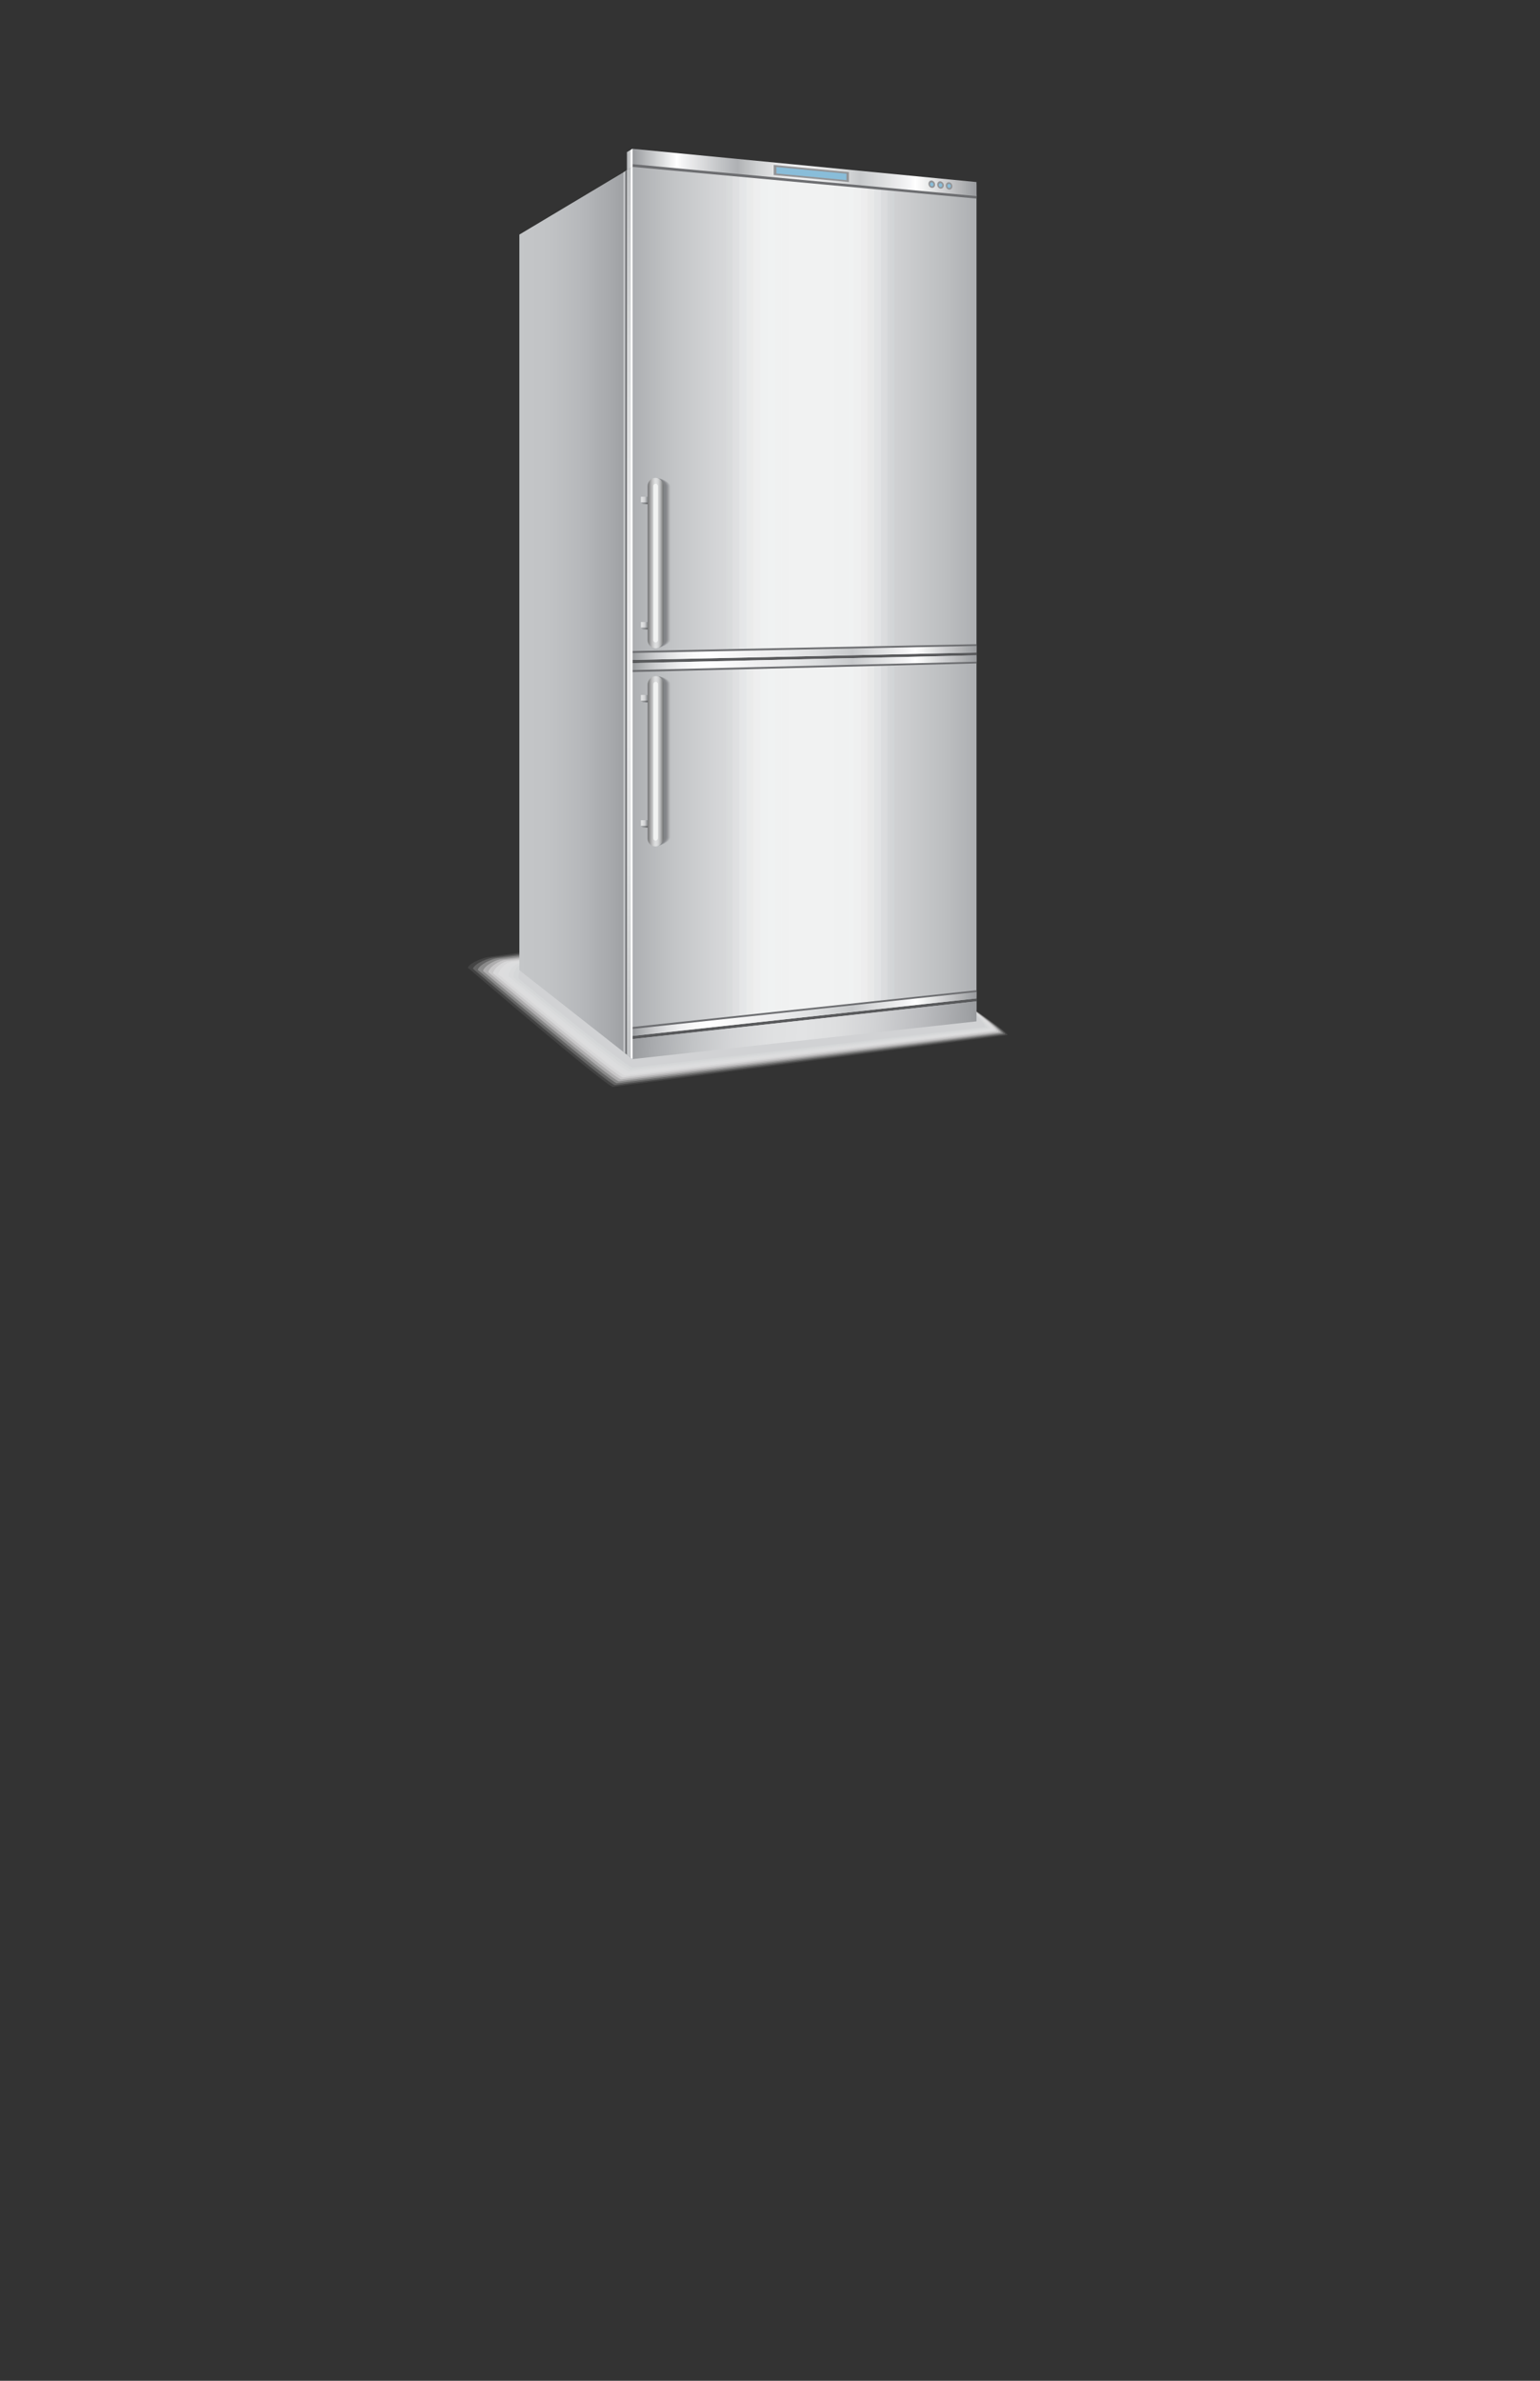 <?xml version="1.0" encoding="utf-8"?>
<!-- Generator: Adobe Illustrator 21.0.2, SVG Export Plug-In . SVG Version: 6.00 Build 0)  -->
<svg version="1.1" id="Layer_1" xmlns="http://www.w3.org/2000/svg" xmlns:xlink="http://www.w3.org/1999/xlink" x="0px" y="0px"
	 viewBox="0 0 792 1224" style="enable-background:new 0 0 792 1224;" xml:space="preserve">
<rect x="0" y="0" width="792" height="1224" fill="#333333" stroke="none"/>
<style type="text/css">
	.st0{opacity:0;fill:#FFFFFF;}
	.st1{opacity:9.090909e-02;fill:#F8F8F8;}
	.st2{opacity:0.182;fill:#F4F3F3;}
	.st3{opacity:0.273;fill:#F0EFEF;}
	.st4{opacity:0.364;fill:#ECEBEC;}
	.st5{opacity:0.455;fill:#E8E8E8;}
	.st6{opacity:0.545;fill:#E4E4E5;}
	.st7{opacity:0.636;fill:#E0E0E1;}
	.st8{opacity:0.727;fill:#DCDDDE;}
	.st9{opacity:0.818;fill:#D8D9DA;}
	.st10{opacity:0.909;fill:#D4D6D7;}
	.st11{fill:#D1D2D4;}
	.st12{fill:url(#XMLID_25_);}
	.st13{fill:#58595B;}
	.st14{fill:#6D6E71;}
	.st15{opacity:0;fill:#F1F2F2;}
	.st16{opacity:9.090909e-02;fill:#F1F2F2;}
	.st17{opacity:0.182;fill:#F1F2F2;}
	.st18{opacity:0.273;fill:#F1F2F2;}
	.st19{opacity:0.364;fill:#F1F2F2;}
	.st20{opacity:0.455;fill:#F1F2F2;}
	.st21{opacity:0.545;fill:#F1F2F2;}
	.st22{opacity:0.636;fill:#F1F2F2;}
	.st23{opacity:0.727;fill:#F1F2F2;}
	.st24{opacity:0.818;fill:#F1F2F2;}
	.st25{opacity:0.909;fill:#F1F2F2;}
	.st26{fill:#F1F2F2;}
	.st27{fill:url(#XMLID_26_);}
	.st28{fill:#939598;}
	.st29{fill:#89BDD9;}
	.st30{opacity:0;}
	.st31{fill:#808285;}
	.st32{opacity:9.090909e-02;}
	.st33{opacity:0.182;}
	.st34{opacity:0.273;}
	.st35{opacity:0.364;}
	.st36{opacity:0.455;}
	.st37{opacity:0.545;}
	.st38{opacity:0.636;}
	.st39{opacity:0.727;}
	.st40{opacity:0.818;}
	.st41{opacity:0.909;}
	.st42{fill:url(#XMLID_27_);}
	.st43{fill:url(#XMLID_28_);}
	.st44{fill:url(#XMLID_29_);}
	.st45{fill:url(#XMLID_30_);}
	.st46{fill:url(#XMLID_31_);}
	.st47{fill:url(#XMLID_32_);}
	.st48{fill:url(#XMLID_33_);}
	.st49{fill:url(#XMLID_34_);}
	.st50{fill:url(#XMLID_36_);}
	.st51{fill:#FFFFFF;}
	.st52{fill:url(#XMLID_37_);}
	.st53{fill:url(#XMLID_38_);}
	.st54{fill:url(#XMLID_39_);}
	.st55{fill:url(#XMLID_40_);}
	.st56{fill:url(#XMLID_41_);}
	.st57{fill:url(#XMLID_42_);}
	.st58{fill:url(#XMLID_43_);}
	.st59{fill:url(#XMLID_44_);}
	.st60{fill:url(#XMLID_45_);}
</style>
<g id="refrigerator_1">
	<g id="XMLID_3124_">
		<path id="XMLID_20_" class="st0" d="M314.2,559.8L519,532.6c2.9-0.3-25.3-18.4-25.3-18.4c-2-2.5-80.3-46.6-82.9-46.4l-160.7,23.7
			c-2.6,0.2-10.8,2.7-12.2,5.4C238,496.9,311.4,560.1,314.2,559.8z"/>
		<path class="st1" d="M315.3,558.8l202.6-26.6c2.9-0.3-24.4-18.3-24.4-18.3c-1.8-2.5-79.7-44.5-82.3-44.3L252,491.9
			c-2.6,0.2-10.2,2.8-11.4,5.6C240.6,497.5,312.4,559.1,315.3,558.8z"/>
		<path class="st2" d="M316.3,557.9l200.4-26.1c2.9-0.3-23.5-18.1-23.5-18.1c-1.7-2.5-79.1-42.4-81.8-42.2l-157.5,20.8
			c-2.6,0.2-9.7,2.9-10.7,5.7C243.2,498,313.4,558.1,316.3,557.9z"/>
		<path class="st3" d="M317.3,556.9l198.2-25.5c2.9-0.3-22.6-17.9-22.6-17.9c-1.5-2.6-78.6-40.3-81.2-40.1l-156,19.3
			c-2.7,0.2-9.1,3.1-10,5.9C245.8,498.6,314.5,557.1,317.3,556.9z"/>
		<path class="st4" d="M318.3,555.9l196.1-24.9c2.9-0.3-21.7-17.7-21.7-17.7c-1.4-2.6-78-38.2-80.7-38l-154.4,17.9
			c-2.7,0.2-8.5,3.2-9.2,6C248.4,499.2,315.5,556.1,318.3,555.9z"/>
		<path class="st5" d="M319.4,554.9l193.9-24.3c2.9-0.3-20.8-17.5-20.8-17.5c-1.2-2.6-77.4-36.1-80.1-35.9l-152.8,16.4
			c-2.7,0.2-7.9,3.4-8.5,6.2C251.1,499.7,316.5,555.1,319.4,554.9z"/>
		<path class="st6" d="M320.4,553.9l191.7-23.8c2.9-0.3-19.9-17.3-19.9-17.3c-1.1-2.7-76.8-34-79.6-33.7l-151.3,15
			c-2.7,0.2-7.3,3.5-7.7,6.3C253.7,500.3,317.5,554.1,320.4,553.9z"/>
		<path class="st7" d="M321.4,552.9l189.5-23.2c2.9-0.3-18.9-17.1-18.9-17.1c-0.9-2.7-76.3-31.9-79-31.6l-149.7,13.5
			c-2.8,0.2-6.7,3.6-7,6.4C256.3,500.9,318.6,553.1,321.4,552.9z"/>
		<path class="st8" d="M322.5,551.9l187.3-22.6c2.9-0.3-18-17-18-17c-0.8-2.7-75.7-29.8-78.5-29.5l-148.1,12.1
			c-2.8,0.2-6.2,3.8-6.3,6.6C258.9,501.4,319.6,552.1,322.5,551.9z"/>
		<path class="st9" d="M323.5,550.9l185.2-22c2.9-0.3-17.1-16.8-17.1-16.8c-0.6-2.8-75.1-27.7-77.9-27.4l-146.6,10.6
			c-2.8,0.2-5.6,3.9-5.5,6.7C261.5,502,320.6,551.1,323.5,550.9z"/>
		<path class="st10" d="M324.5,549.9l183-21.5c2.9-0.3-16.2-16.6-16.2-16.6c-0.5-2.8-74.5-25.6-77.4-25.3l-145,9.1
			c-2.8,0.3-5,4.1-4.8,6.9C264.1,502.6,321.7,550.2,324.5,549.9z"/>
		<path id="XMLID_18_" class="st11" d="M325.5,548.9L506.3,528c2.9-0.3-15.3-16.4-15.3-16.4c-0.4-2.8-73.9-23.5-76.8-23.2
			l-143.4,7.7c-2.9,0.3-4.4,4.2-4.1,7C266.7,503.1,322.7,549.2,325.5,548.9z"/>
	</g>
	<g id="XMLID_2_">
		
			<linearGradient id="XMLID_25_" gradientUnits="userSpaceOnUse" x1="325.286" y1="308.427" x2="502.214" y2="308.427" gradientTransform="matrix(1 5.520000e-02 0 1 -1.000000e-04 -15.883)">
			<stop  offset="0" style="stop-color:#ADAFB2"/>
			<stop  offset="0.117" style="stop-color:#C2C4C6"/>
			<stop  offset="0.247" style="stop-color:#D4D5D7"/>
			<stop  offset="0.375" style="stop-color:#DFE0E1"/>
			<stop  offset="0.495" style="stop-color:#E2E3E4"/>
			<stop  offset="0.609" style="stop-color:#DEDFE0"/>
			<stop  offset="0.753" style="stop-color:#D1D2D4"/>
			<stop  offset="0.911" style="stop-color:#BCBEC0"/>
			<stop  offset="1" style="stop-color:#ADAFB2"/>
		</linearGradient>
		<path id="XMLID_158_" class="st12" d="M502.2,100.8l0,418.1c0,3.6-2.6,6.2-5.7,6.6l-164.7,17.9c-3.7,0.4-6.5-0.8-6.5-4.6V84.4
			c0-0.5,0.1-1.1,0.2-1.5c0.7-3,3.4-5,6.5-4.7L496.5,94c2.7,0.3,4.9,2.6,5.5,5.4C502.1,99.9,502.2,100.3,502.2,100.8z"/>
		<polygon id="XMLID_124_" class="st13" points="502.2,336.9 325.3,340.9 325.3,339.3 502.2,335.5 		"/>
		<path id="XMLID_153_" class="st14" d="M502.2,100.8L325.3,84.4c0-0.5,0.1-1.1,0.2-1.5L502,99.4
			C502.1,99.9,502.2,100.3,502.2,100.8z"/>
		<polygon id="XMLID_122_" class="st13" points="502.2,514.8 325.3,534.2 325.3,532.6 502.2,513.3 		"/>
		<g id="XMLID_470_">
			<g id="XMLID_21_">
				<polygon id="XMLID_17_" class="st15" points="463.2,332 369.6,333.9 369.6,88.5 463.2,97.2 				"/>
				<polygon class="st16" points="459.8,332.1 373.2,333.8 373.2,88.8 459.8,96.9 				"/>
				<polygon class="st17" points="456.4,332.1 376.8,333.7 376.8,89.2 456.4,96.6 				"/>
				<polygon class="st18" points="453,332.2 380.3,333.7 380.3,89.5 453,96.3 				"/>
				<polygon class="st19" points="449.6,332.3 383.9,333.6 383.9,89.8 449.6,95.9 				"/>
				<polygon class="st20" points="446.2,332.3 387.5,333.5 387.5,90.2 446.2,95.6 				"/>
				<polygon class="st21" points="442.8,332.4 391.1,333.4 391.1,90.5 442.8,95.3 				"/>
				<polygon class="st22" points="439.4,332.5 394.7,333.4 394.7,90.8 439.4,95 				"/>
				<polygon class="st23" points="436,332.5 398.3,333.3 398.3,91.2 436,94.7 				"/>
				<polygon class="st24" points="432.6,332.6 401.8,333.2 401.8,91.5 432.6,94.4 				"/>
				<polygon class="st25" points="429.2,332.7 405.4,333.2 405.4,91.8 429.2,94 				"/>
				<polygon id="XMLID_16_" class="st26" points="425.8,332.7 409,333.1 409,92.2 425.8,93.7 				"/>
			</g>
			<g id="XMLID_167_">
				<polygon id="XMLID_15_" class="st15" points="463.2,513.3 369.6,523.3 369.6,344.5 463.2,342.2 				"/>
				<polygon class="st16" points="459.8,513.6 373.2,522.9 373.2,344.4 459.8,342.3 				"/>
				<polygon class="st17" points="456.4,514 376.8,522.5 376.8,344.3 456.4,342.3 				"/>
				<polygon class="st18" points="453,514.4 380.3,522.1 380.3,344.3 453,342.4 				"/>
				<polygon class="st19" points="449.6,514.7 383.9,521.8 383.9,344.2 449.6,342.5 				"/>
				<polygon class="st20" points="446.2,515.1 387.5,521.4 387.5,344.1 446.2,342.6 				"/>
				<polygon class="st21" points="442.8,515.5 391.1,521 391.1,344 442.8,342.7 				"/>
				<polygon class="st22" points="439.4,515.8 394.7,520.6 394.7,343.9 439.4,342.8 				"/>
				<polygon class="st23" points="436,516.2 398.3,520.2 398.3,343.8 436,342.9 				"/>
				<polygon class="st24" points="432.6,516.5 401.8,519.8 401.8,343.7 432.6,342.9 				"/>
				<polygon class="st25" points="429.2,516.9 405.4,519.5 405.4,343.6 429.2,343 				"/>
				<polygon id="XMLID_14_" class="st26" points="425.8,517.3 409,519.1 409,343.5 425.8,343.1 				"/>
			</g>
		</g>
		<polygon id="XMLID_111_" class="st14" points="325.3,85.8 325.3,77.9 502.2,94.9 502.2,102.1 		"/>
		
			<linearGradient id="XMLID_26_" gradientUnits="userSpaceOnUse" x1="325.266" y1="68.973" x2="502.213" y2="68.973" gradientTransform="matrix(1 0.162 0 1 0 -47.065)">
			<stop  offset="0" style="stop-color:#999B9E"/>
			<stop  offset="5.681169e-02" style="stop-color:#C5C7C9"/>
			<stop  offset="0.129" style="stop-color:#FFFFFF"/>
			<stop  offset="0.148" style="stop-color:#F3F3F4"/>
			<stop  offset="0.255" style="stop-color:#C2C4C6"/>
			<stop  offset="0.306" style="stop-color:#AFB1B4"/>
			<stop  offset="0.318" style="stop-color:#B7B9BB"/>
			<stop  offset="0.364" style="stop-color:#CFD1D2"/>
			<stop  offset="0.409" style="stop-color:#E1E2E3"/>
			<stop  offset="0.453" style="stop-color:#EBECED"/>
			<stop  offset="0.495" style="stop-color:#EFEFF0"/>
			<stop  offset="0.539" style="stop-color:#EAEBEC"/>
			<stop  offset="0.596" style="stop-color:#DDDFE0"/>
			<stop  offset="0.657" style="stop-color:#C8CACC"/>
			<stop  offset="0.661" style="stop-color:#C7C9CB"/>
			<stop  offset="0.8" style="stop-color:#F4F4F5"/>
			<stop  offset="0.823" style="stop-color:#FFFFFF"/>
			<stop  offset="1" style="stop-color:#999B9E"/>
		</linearGradient>
		<polygon id="XMLID_120_" class="st27" points="325.3,84.4 325.3,76.5 502.2,93.6 502.2,100.8 		"/>
		<g id="XMLID_106_">
			<g id="XMLID_107_">
				<path id="XMLID_110_" class="st28" d="M489.8,95.8c0,1-0.7,1.8-1.7,1.7c-0.9-0.1-1.7-1-1.7-2.1c0-1,0.7-1.8,1.7-1.7
					C489.1,93.8,489.8,94.7,489.8,95.8z"/>
				<path id="XMLID_408_" class="st29" d="M488.1,96.6c-0.5,0-0.9-0.5-0.9-1.1c0-0.5,0.4-1,0.9-0.9c0.5,0,0.9,0.5,0.9,1.1
					C489,96.2,488.6,96.6,488.1,96.6z"/>
				<path id="XMLID_109_" class="st28" d="M485.4,95.3c0,1-0.8,1.8-1.7,1.7c-0.9-0.1-1.7-1-1.7-2.1c0-1.1,0.8-1.8,1.7-1.7
					C484.6,93.4,485.4,94.3,485.4,95.3z"/>
				<path id="XMLID_210_" class="st29" d="M483.7,96.2c-0.5,0-0.9-0.5-0.9-1.1c0-0.5,0.4-1,0.9-0.9c0.5,0,0.9,0.5,0.9,1.1
					C484.6,95.8,484.2,96.2,483.7,96.2z"/>
				<path id="XMLID_108_" class="st28" d="M480.9,94.9c0,1.1-0.7,1.8-1.7,1.7c-0.9-0.1-1.7-1-1.7-2.1c0-1.1,0.8-1.8,1.7-1.7
					C480.2,93,480.9,93.9,480.9,94.9z"/>
				<path id="XMLID_207_" class="st29" d="M479.2,95.8c-0.5,0-0.9-0.5-0.9-1.1c0-0.5,0.4-1,0.9-0.9c0.5,0,0.9,0.5,0.9,1.1
					C480.1,95.4,479.7,95.8,479.2,95.8z"/>
			</g>
		</g>
		<g id="XMLID_149_">
			<g id="XMLID_35_">
				<g id="XMLID_48_">
					<g id="XMLID_56_">
						<g id="XMLID_11_" class="st30">
							<g id="XMLID_12_">
								<path id="XMLID_13_" class="st31" d="M336.6,333.3c-3.4,0.1-3.5-4.2-3.5-4.2v-79.2c-0.1-1.3,0.7-4.3,4.1-4.2
									c3.4,0.1,8.1,2.1,8.1,4.4l0,78.7C345.2,331.3,339.9,333.3,336.6,333.3z"/>
							</g>
						</g>
						<g class="st32">
							<path class="st31" d="M336.8,333.3c-3.2,0.1-3.4-4-3.4-4.2V250c-0.1-1.4,0.8-4.3,3.9-4.2c3.2,0.1,7.5,2.1,7.5,4.4l0,78.7
								C344.8,331.2,339.9,333.2,336.8,333.3z"/>
						</g>
						<g class="st33">
							<path class="st31" d="M337,333.2c-3,0.1-3.3-3.8-3.3-4.2v-79c-0.1-1.5,0.8-4.2,3.8-4.2c3,0.1,7,2,7,4.4l0,78.6
								C344.4,331.2,339.9,333.1,337,333.2z"/>
						</g>
						<g class="st34">
							<path class="st31" d="M337.2,333.1c-2.8,0.1-3.3-3.5-3.3-4.2v-78.9c-0.1-1.6,0.9-4.2,3.7-4.2c2.8,0.1,6.4,2,6.4,4.4l0,78.5
								C344,331.1,340,333.1,337.2,333.1z"/>
						</g>
						<g class="st35">
							<path class="st31" d="M337.3,333.1c-2.6,0.1-3.2-3.3-3.2-4.2v-78.8c-0.1-1.7,1-4.2,3.6-4.2c2.6,0.1,5.9,2,5.9,4.3l0,78.4
								C343.6,331.1,340,333,337.3,333.1z"/>
						</g>
						<g class="st36">
							<path class="st31" d="M337.5,333c-2.4,0-3.1-3.1-3.1-4.1v-78.7c-0.1-1.8,1.1-4.2,3.5-4.1c2.4,0,5.3,1.9,5.3,4.3l0,78.3
								C343.2,331,340,332.9,337.5,333z"/>
						</g>
						<g class="st37">
							<path class="st31" d="M337.7,332.9c-2.2,0-3.1-2.8-3.1-4.1v-78.6c0-1.9,1.1-4.2,3.4-4.1c2.2,0,4.7,1.9,4.7,4.3l0,78.3
								C342.8,331,340,332.9,337.7,332.9z"/>
						</g>
						<g class="st38">
							<path class="st31" d="M337.9,332.8c-2.1,0-3-2.6-3-4.1v-78.5c0-2,1.2-4.1,3.3-4.1c2.1,0,4.2,1.9,4.2,4.2l0,78.2
								C342.4,331,340,332.8,337.9,332.8z"/>
						</g>
						<g class="st39">
							<path class="st31" d="M338.1,332.8c-1.9,0-3-2.4-3-4.1v-78.3c0-2.1,1.3-4.1,3.2-4.1c1.9,0,3.6,1.9,3.6,4.2l0,78.1
								C341.9,330.9,340,332.7,338.1,332.8z"/>
						</g>
						<g class="st40">
							<path class="st31" d="M338.3,332.7c-1.7,0-2.9-2.1-2.9-4.1v-78.2c0-2.2,1.3-4.1,3-4.1c1.7,0,3.1,1.8,3.1,4.2l0,78
								C341.5,330.9,340,332.7,338.3,332.7z"/>
						</g>
						<g class="st41">
							<path class="st31" d="M338.5,332.6c-1.5,0-2.8-1.9-2.8-4v-78.1c0-2.2,1.4-4.1,2.9-4.1c1.5,0,2.5,1.8,2.5,4.2l0,77.9
								C341.1,330.8,340,332.6,338.5,332.6z"/>
						</g>
						<path id="XMLID_10_" class="st31" d="M338.7,332.6c-1.3,0-2.8-1.7-2.8-4v-78c0-2.3,1.5-4.1,2.8-4c1.3,0,2,1.8,2,4.1l0,77.9
							C340.7,330.8,340,332.5,338.7,332.6z"/>
					</g>
				</g>
			</g>
			<g id="XMLID_117_">
				<g id="XMLID_118_">
					
						<linearGradient id="XMLID_27_" gradientUnits="userSpaceOnUse" x1="333.099" y1="286.792" x2="341.209" y2="286.792" gradientTransform="matrix(1 5.520000e-02 0 1 -1.000000e-04 -15.883)">
						<stop  offset="0" style="stop-color:#6E6E6E"/>
						<stop  offset="7.611839e-02" style="stop-color:#878888"/>
						<stop  offset="0.206" style="stop-color:#ADADAE"/>
						<stop  offset="0.326" style="stop-color:#C8C9C9"/>
						<stop  offset="0.431" style="stop-color:#D8D9DA"/>
						<stop  offset="0.511" style="stop-color:#DEDFE0"/>
						<stop  offset="0.6" style="stop-color:#DADBDC"/>
						<stop  offset="0.692" style="stop-color:#CECFCF"/>
						<stop  offset="0.786" style="stop-color:#B9BABB"/>
						<stop  offset="0.881" style="stop-color:#9D9D9E"/>
						<stop  offset="0.976" style="stop-color:#787979"/>
						<stop  offset="1" style="stop-color:#6E6E6E"/>
					</linearGradient>
					<path id="XMLID_119_" class="st42" d="M337.2,333.3c-2.2,0-4.1-1.8-4.1-4.2v-79.2c0-2.4,1.8-4.3,4.1-4.2c2.2,0,4,2,4,4.4V329
						C341.2,331.3,339.4,333.3,337.2,333.3z"/>
				</g>
			</g>
			<path id="XMLID_69_" class="st26" d="M337.2,330.3L337.2,330.3c-0.6,0-1.2-0.5-1.2-1.2v-79.2c0-0.7,0.5-1.2,1.2-1.2l0,0
				c0.6,0,1.2,0.6,1.2,1.3l0,79.2C338.3,329.8,337.8,330.3,337.2,330.3z"/>
		</g>
		<g id="XMLID_150_">
			<g id="XMLID_57_">
				<g id="XMLID_58_">
					<g id="XMLID_127_">
						<g id="XMLID_7_" class="st30">
							<g id="XMLID_8_">
								<path id="XMLID_9_" class="st31" d="M336.6,435.2c-3.4,0.2-3.5-4.1-3.5-4.1V352c-0.1-1.3,0.7-4.3,4.1-4.4
									c3.4-0.1,8.1,1.7,8.1,4.1v78.7C345.2,432.8,339.9,435,336.6,435.2z"/>
							</g>
						</g>
						<g class="st32">
							<path class="st31" d="M336.8,435.2c-3.2,0.2-3.4-3.8-3.4-4.1l0-79.1c-0.1-1.4,0.8-4.3,3.9-4.4c3.2-0.1,7.5,1.7,7.5,4.1v78.7
								C344.8,432.7,339.9,435,336.8,435.2z"/>
						</g>
						<g class="st33">
							<path class="st31" d="M337,435.1c-3,0.2-3.3-3.6-3.3-4l0-79c-0.1-1.5,0.8-4.3,3.8-4.4c3-0.1,7,1.7,7,4.1v78.6
								C344.4,432.7,339.9,434.9,337,435.1z"/>
						</g>
						<g class="st34">
							<path class="st31" d="M337.2,435c-2.8,0.2-3.3-3.4-3.3-4l0-78.9c-0.1-1.6,0.9-4.3,3.7-4.3c2.8-0.1,6.4,1.7,6.4,4.1v78.5
								C344,432.7,340,434.8,337.2,435z"/>
						</g>
						<g class="st35">
							<path class="st31" d="M337.3,434.9c-2.6,0.2-3.2-3.2-3.2-4l0-78.8c-0.1-1.7,1-4.3,3.6-4.3c2.6-0.1,5.9,1.7,5.9,4.1v78.4
								C343.6,432.7,340,434.7,337.3,434.9z"/>
						</g>
						<g class="st36">
							<path class="st31" d="M337.5,434.8c-2.4,0.2-3.1-2.9-3.1-4l0-78.7c-0.1-1.8,1.1-4.2,3.5-4.3c2.4-0.1,5.3,1.7,5.3,4.1v78.3
								C343.2,432.6,340,434.7,337.5,434.8z"/>
						</g>
						<g class="st37">
							<path class="st31" d="M337.7,434.8c-2.2,0.1-3.1-2.7-3.1-4l0-78.6c0-1.9,1.1-4.2,3.4-4.3c2.2-0.1,4.7,1.7,4.7,4v78.3
								C342.8,432.6,340,434.6,337.7,434.8z"/>
						</g>
						<g class="st38">
							<path class="st31" d="M337.9,434.7c-2.1,0.1-3-2.5-3-4l0-78.5c0-2,1.2-4.2,3.3-4.3c2.1-0.1,4.2,1.7,4.2,4v78.2
								C342.4,432.6,340,434.5,337.9,434.7z"/>
						</g>
						<g class="st39">
							<path class="st31" d="M338.1,434.6c-1.9,0.1-3-2.2-3-3.9l0-78.3c0-2.1,1.3-4.2,3.2-4.2c1.9,0,3.6,1.7,3.6,4v78.1
								C341.9,432.6,340,434.5,338.1,434.6z"/>
						</g>
						<g class="st40">
							<path class="st31" d="M338.3,434.5c-1.7,0.1-2.9-2-2.9-3.9l0-78.2c0-2.1,1.3-4.2,3-4.2c1.7,0,3.1,1.7,3.1,4v78
								C341.5,432.5,340,434.4,338.3,434.5z"/>
						</g>
						<g class="st41">
							<path class="st31" d="M338.5,434.4c-1.5,0.1-2.8-1.8-2.8-3.9l0-78.1c0-2.2,1.4-4.1,2.9-4.2c1.5,0,2.5,1.7,2.5,4v77.9
								C341.1,432.5,340,434.3,338.5,434.4z"/>
						</g>
						<path id="XMLID_1_" class="st31" d="M338.7,434.4c-1.3,0.1-2.8-1.6-2.8-3.9l0-78c0-2.3,1.5-4.1,2.8-4.2c1.3,0,2,1.7,2,4v77.9
							C340.7,432.5,340,434.3,338.7,434.4z"/>
					</g>
				</g>
			</g>
			<g id="XMLID_128_">
				<g id="XMLID_129_">
					
						<linearGradient id="XMLID_28_" gradientUnits="userSpaceOnUse" x1="333.099" y1="388.669" x2="341.209" y2="388.669" gradientTransform="matrix(1 5.520000e-02 0 1 -1.000000e-04 -15.883)">
						<stop  offset="0" style="stop-color:#6E6E6E"/>
						<stop  offset="7.611839e-02" style="stop-color:#878888"/>
						<stop  offset="0.206" style="stop-color:#ADADAE"/>
						<stop  offset="0.326" style="stop-color:#C8C9C9"/>
						<stop  offset="0.431" style="stop-color:#D8D9DA"/>
						<stop  offset="0.511" style="stop-color:#DEDFE0"/>
						<stop  offset="0.6" style="stop-color:#DADBDC"/>
						<stop  offset="0.692" style="stop-color:#CECFCF"/>
						<stop  offset="0.786" style="stop-color:#B9BABB"/>
						<stop  offset="0.881" style="stop-color:#9D9D9E"/>
						<stop  offset="0.976" style="stop-color:#787979"/>
						<stop  offset="1" style="stop-color:#6E6E6E"/>
					</linearGradient>
					<path id="XMLID_130_" class="st43" d="M337.2,435.2c-2.2,0.1-4.1-1.7-4.1-4l0-79.2c0-2.4,1.8-4.3,4.1-4.4c2.2-0.1,4,1.8,4,4.2
						v78.9C341.2,433,339.4,435.1,337.2,435.2z"/>
				</g>
			</g>
			<path id="XMLID_131_" class="st26" d="M337.2,432.2L337.2,432.2c-0.6,0-1.2-0.5-1.2-1.2v-79.2c0-0.7,0.5-1.2,1.2-1.3l0,0
				c0.6,0,1.2,0.5,1.2,1.2v79.2C338.3,431.6,337.8,432.2,337.2,432.2z"/>
		</g>
		<polygon id="XMLID_144_" class="st14" points="502.2,334.6 325.3,338.4 325.3,334.7 502.2,331.2 		"/>
		
			<linearGradient id="XMLID_29_" gradientUnits="userSpaceOnUse" x1="325.287" y1="328.78" x2="502.215" y2="328.78" gradientTransform="matrix(1 5.520000e-02 0 1 -1.000000e-04 -15.883)">
			<stop  offset="0" style="stop-color:#999B9E"/>
			<stop  offset="2.622433e-02" style="stop-color:#B0B2B4"/>
			<stop  offset="6.297600e-02" style="stop-color:#CBCCCE"/>
			<stop  offset="0.101" style="stop-color:#E0E1E2"/>
			<stop  offset="0.14" style="stop-color:#F0F0F1"/>
			<stop  offset="0.18" style="stop-color:#FAFAFA"/>
			<stop  offset="0.226" style="stop-color:#FFFFFF"/>
			<stop  offset="0.366" style="stop-color:#EFEFF0"/>
			<stop  offset="0.439" style="stop-color:#EAEBEC"/>
			<stop  offset="0.531" style="stop-color:#DDDFE0"/>
			<stop  offset="0.633" style="stop-color:#C8CACC"/>
			<stop  offset="0.64" style="stop-color:#C7C9CB"/>
			<stop  offset="0.797" style="stop-color:#F4F4F5"/>
			<stop  offset="0.823" style="stop-color:#FFFFFF"/>
			<stop  offset="1" style="stop-color:#999B9E"/>
		</linearGradient>
		<polygon id="XMLID_3_" class="st44" points="502.2,335.5 325.3,339.3 325.3,335.7 502.2,332.1 		"/>
		<polygon id="XMLID_147_" class="st14" points="502.2,341.1 325.3,345.5 325.3,341.9 502.2,337.8 		"/>
		
			<linearGradient id="XMLID_30_" gradientUnits="userSpaceOnUse" x1="325.287" y1="333.757" x2="502.215" y2="333.757" gradientTransform="matrix(1 5.520000e-02 0 1 -1.000000e-04 -15.883)">
			<stop  offset="0" style="stop-color:#999B9E"/>
			<stop  offset="2.622433e-02" style="stop-color:#B0B2B4"/>
			<stop  offset="6.297600e-02" style="stop-color:#CBCCCE"/>
			<stop  offset="0.101" style="stop-color:#E0E1E2"/>
			<stop  offset="0.14" style="stop-color:#F0F0F1"/>
			<stop  offset="0.18" style="stop-color:#FAFAFA"/>
			<stop  offset="0.226" style="stop-color:#FFFFFF"/>
			<stop  offset="0.366" style="stop-color:#EFEFF0"/>
			<stop  offset="0.439" style="stop-color:#EAEBEC"/>
			<stop  offset="0.531" style="stop-color:#DDDFE0"/>
			<stop  offset="0.633" style="stop-color:#C8CACC"/>
			<stop  offset="0.64" style="stop-color:#C7C9CB"/>
			<stop  offset="0.797" style="stop-color:#F4F4F5"/>
			<stop  offset="0.823" style="stop-color:#FFFFFF"/>
			<stop  offset="1" style="stop-color:#999B9E"/>
		</linearGradient>
		<polygon id="XMLID_145_" class="st45" points="502.2,340.2 325.3,344.5 325.3,340.9 502.2,336.9 		"/>
		<polygon id="XMLID_132_" class="st14" points="502.2,512.4 325.3,531.6 325.3,528 502.2,509.1 		"/>
		
			<linearGradient id="XMLID_31_" gradientUnits="userSpaceOnUse" x1="325.287" y1="514.351" x2="502.216" y2="514.351" gradientTransform="matrix(1 5.520000e-02 0 1 -1.000000e-04 -15.883)">
			<stop  offset="0" style="stop-color:#999B9E"/>
			<stop  offset="2.622433e-02" style="stop-color:#B0B2B4"/>
			<stop  offset="6.297600e-02" style="stop-color:#CBCCCE"/>
			<stop  offset="0.101" style="stop-color:#E0E1E2"/>
			<stop  offset="0.14" style="stop-color:#F0F0F1"/>
			<stop  offset="0.18" style="stop-color:#FAFAFA"/>
			<stop  offset="0.226" style="stop-color:#FFFFFF"/>
			<stop  offset="0.366" style="stop-color:#EFEFF0"/>
			<stop  offset="0.439" style="stop-color:#EAEBEC"/>
			<stop  offset="0.531" style="stop-color:#DDDFE0"/>
			<stop  offset="0.633" style="stop-color:#C8CACC"/>
			<stop  offset="0.64" style="stop-color:#C7C9CB"/>
			<stop  offset="0.797" style="stop-color:#F4F4F5"/>
			<stop  offset="0.823" style="stop-color:#FFFFFF"/>
			<stop  offset="1" style="stop-color:#999B9E"/>
		</linearGradient>
		<polygon id="XMLID_146_" class="st46" points="502.2,513.3 325.3,532.6 325.3,529 502.2,510 		"/>
		<g id="XMLID_133_">
			<polygon id="XMLID_134_" class="st28" points="436.6,93.6 397.9,90 397.9,84.8 436.6,88.5 			"/>
			<polygon id="XMLID_148_" class="st29" points="435.3,92.6 399.3,89.2 399.3,85.9 435.3,89.3 			"/>
		</g>
	</g>
	<linearGradient id="XMLID_32_" gradientUnits="userSpaceOnUse" x1="325.809" y1="524.771" x2="501.696" y2="534.474">
		<stop  offset="0" style="stop-color:#999B9E"/>
		<stop  offset="6.688499e-02" style="stop-color:#AAACAF"/>
		<stop  offset="0.178" style="stop-color:#C2C4C6"/>
		<stop  offset="0.287" style="stop-color:#D4D5D7"/>
		<stop  offset="0.394" style="stop-color:#DFE0E1"/>
		<stop  offset="0.495" style="stop-color:#E2E3E4"/>
		<stop  offset="0.588" style="stop-color:#DEDFE0"/>
		<stop  offset="0.706" style="stop-color:#D1D2D4"/>
		<stop  offset="0.836" style="stop-color:#BCBDC0"/>
		<stop  offset="0.974" style="stop-color:#9FA1A4"/>
		<stop  offset="1" style="stop-color:#999B9E"/>
	</linearGradient>
	<polygon id="XMLID_135_" class="st47" points="502.2,525.1 325.3,544.5 325.3,534.2 502.2,514.8 	"/>
	<g id="XMLID_170_">
		<linearGradient id="XMLID_33_" gradientUnits="userSpaceOnUse" x1="267.067" y1="315.138" x2="325.289" y2="315.138">
			<stop  offset="0" style="stop-color:#C4C6C8"/>
			<stop  offset="0.266" style="stop-color:#C1C3C5"/>
			<stop  offset="0.548" style="stop-color:#B6B8BB"/>
			<stop  offset="0.836" style="stop-color:#A5A7AA"/>
			<stop  offset="1" style="stop-color:#999B9E"/>
		</linearGradient>
		<polygon id="XMLID_137_" class="st48" points="267.1,498.8 325.3,544.5 325.3,85.8 267.1,120.6 		"/>
		<g id="XMLID_168_">
			<linearGradient id="XMLID_34_" gradientUnits="userSpaceOnUse" x1="320.55" y1="315.138" x2="325.289" y2="315.138">
				<stop  offset="0" style="stop-color:#C4C6C8"/>
				<stop  offset="0.266" style="stop-color:#C1C3C5"/>
				<stop  offset="0.548" style="stop-color:#B6B8BB"/>
				<stop  offset="0.836" style="stop-color:#A5A7AA"/>
				<stop  offset="1" style="stop-color:#999B9E"/>
			</linearGradient>
			<polygon id="XMLID_139_" class="st49" points="320.6,540.8 325.3,544.5 325.3,85.8 320.6,88.6 			"/>
			<linearGradient id="XMLID_36_" gradientUnits="userSpaceOnUse" x1="323.859" y1="544.482" x2="323.859" y2="85.794">
				<stop  offset="0" style="stop-color:#C2C4C6"/>
				<stop  offset="5.859628e-02" style="stop-color:#CBCDCE"/>
				<stop  offset="0.209" style="stop-color:#DCDEDF"/>
				<stop  offset="0.356" style="stop-color:#E7E8E9"/>
				<stop  offset="0.495" style="stop-color:#EBEBEC"/>
				<stop  offset="0.626" style="stop-color:#E6E7E8"/>
				<stop  offset="0.79" style="stop-color:#D9DBDC"/>
				<stop  offset="0.971" style="stop-color:#C4C6C8"/>
				<stop  offset="1" style="stop-color:#C0C2C4"/>
			</linearGradient>
			<polygon id="XMLID_140_" class="st50" points="322.4,542.2 325.3,544.5 325.3,85.8 322.4,87.5 			"/>
			<polygon id="XMLID_142_" class="st51" points="324.4,543.8 325.3,544.5 325.3,85.8 324.4,86.3 			"/>
			<polygon id="XMLID_141_" class="st14" points="321.6,541.6 322.4,542.2 322.4,87.5 321.6,88 			"/>
		</g>
	</g>
	<g id="XMLID_136_">
		<g id="XMLID_138_">
			<g id="XMLID_143_">
				<linearGradient id="XMLID_37_" gradientUnits="userSpaceOnUse" x1="329.641" y1="256.83" x2="333.099" y2="256.83">
					<stop  offset="0" style="stop-color:#E2E3E4"/>
					<stop  offset="0.227" style="stop-color:#DEDFE0"/>
					<stop  offset="0.51" style="stop-color:#D1D2D4"/>
					<stop  offset="0.575" style="stop-color:#CDCFD0"/>
					<stop  offset="0.688" style="stop-color:#BCBEC0"/>
					<stop  offset="0.918" style="stop-color:#919396"/>
					<stop  offset="1" style="stop-color:#828487"/>
				</linearGradient>
				<rect id="XMLID_169_" x="329.6" y="255.4" class="st52" width="3.5" height="2.9"/>
				<linearGradient id="XMLID_38_" gradientUnits="userSpaceOnUse" x1="329.641" y1="258.715" x2="333.099" y2="258.715">
					<stop  offset="0" style="stop-color:#A5A7AA"/>
					<stop  offset="0.179" style="stop-color:#A1A3A6"/>
					<stop  offset="0.404" style="stop-color:#95979A"/>
					<stop  offset="0.653" style="stop-color:#828486"/>
					<stop  offset="0.917" style="stop-color:#67686A"/>
					<stop  offset="1" style="stop-color:#5C5D60"/>
				</linearGradient>
				<polygon id="XMLID_171_" class="st53" points="330.5,259.2 333.1,259.2 333.1,258.3 329.6,258.3 				"/>
			</g>
			<g id="XMLID_172_">
				<linearGradient id="XMLID_39_" gradientUnits="userSpaceOnUse" x1="329.641" y1="321.268" x2="333.099" y2="321.268">
					<stop  offset="0" style="stop-color:#E2E3E4"/>
					<stop  offset="0.227" style="stop-color:#DEDFE0"/>
					<stop  offset="0.51" style="stop-color:#D1D2D4"/>
					<stop  offset="0.575" style="stop-color:#CDCFD0"/>
					<stop  offset="0.688" style="stop-color:#BCBEC0"/>
					<stop  offset="0.918" style="stop-color:#919396"/>
					<stop  offset="1" style="stop-color:#828487"/>
				</linearGradient>
				<rect id="XMLID_189_" x="329.6" y="319.8" class="st54" width="3.5" height="2.9"/>
				<linearGradient id="XMLID_40_" gradientUnits="userSpaceOnUse" x1="329.641" y1="323.153" x2="333.099" y2="323.153">
					<stop  offset="0" style="stop-color:#A5A7AA"/>
					<stop  offset="0.179" style="stop-color:#A1A3A6"/>
					<stop  offset="0.404" style="stop-color:#95979A"/>
					<stop  offset="0.653" style="stop-color:#828486"/>
					<stop  offset="0.917" style="stop-color:#67686A"/>
					<stop  offset="1" style="stop-color:#5C5D60"/>
				</linearGradient>
				<polygon id="XMLID_204_" class="st55" points="330.5,323.6 333.1,323.6 333.1,322.7 329.6,322.7 				"/>
			</g>
		</g>
		<g id="XMLID_205_">
			<g id="XMLID_206_">
				<linearGradient id="XMLID_41_" gradientUnits="userSpaceOnUse" x1="329.641" y1="358.742" x2="333.099" y2="358.742">
					<stop  offset="0" style="stop-color:#E2E3E4"/>
					<stop  offset="0.227" style="stop-color:#DEDFE0"/>
					<stop  offset="0.51" style="stop-color:#D1D2D4"/>
					<stop  offset="0.575" style="stop-color:#CDCFD0"/>
					<stop  offset="0.688" style="stop-color:#BCBEC0"/>
					<stop  offset="0.918" style="stop-color:#919396"/>
					<stop  offset="1" style="stop-color:#828487"/>
				</linearGradient>
				<rect id="XMLID_208_" x="329.6" y="357.3" class="st56" width="3.5" height="2.9"/>
				<linearGradient id="XMLID_42_" gradientUnits="userSpaceOnUse" x1="329.641" y1="360.626" x2="333.099" y2="360.626">
					<stop  offset="0" style="stop-color:#A5A7AA"/>
					<stop  offset="0.179" style="stop-color:#A1A3A6"/>
					<stop  offset="0.404" style="stop-color:#95979A"/>
					<stop  offset="0.653" style="stop-color:#828486"/>
					<stop  offset="0.917" style="stop-color:#67686A"/>
					<stop  offset="1" style="stop-color:#5C5D60"/>
				</linearGradient>
				<polygon id="XMLID_209_" class="st57" points="330.5,361.1 333.1,361.1 333.1,360.2 329.6,360.2 				"/>
			</g>
			<g id="XMLID_211_">
				<linearGradient id="XMLID_43_" gradientUnits="userSpaceOnUse" x1="329.641" y1="423.18" x2="333.099" y2="423.18">
					<stop  offset="0" style="stop-color:#E2E3E4"/>
					<stop  offset="0.227" style="stop-color:#DEDFE0"/>
					<stop  offset="0.51" style="stop-color:#D1D2D4"/>
					<stop  offset="0.575" style="stop-color:#CDCFD0"/>
					<stop  offset="0.688" style="stop-color:#BCBEC0"/>
					<stop  offset="0.918" style="stop-color:#919396"/>
					<stop  offset="1" style="stop-color:#828487"/>
				</linearGradient>
				<rect id="XMLID_212_" x="329.6" y="421.7" class="st58" width="3.5" height="2.9"/>
				<linearGradient id="XMLID_44_" gradientUnits="userSpaceOnUse" x1="329.641" y1="425.065" x2="333.099" y2="425.065">
					<stop  offset="0" style="stop-color:#A5A7AA"/>
					<stop  offset="0.179" style="stop-color:#A1A3A6"/>
					<stop  offset="0.404" style="stop-color:#95979A"/>
					<stop  offset="0.653" style="stop-color:#828486"/>
					<stop  offset="0.917" style="stop-color:#67686A"/>
					<stop  offset="1" style="stop-color:#5C5D60"/>
				</linearGradient>
				<polygon id="XMLID_213_" class="st59" points="330.5,425.5 333.1,425.5 333.1,424.6 329.6,424.6 				"/>
			</g>
		</g>
	</g>
	<g id="XMLID_214_">
		<linearGradient id="XMLID_45_" gradientUnits="userSpaceOnUse" x1="322.429" y1="82.01" x2="325.286" y2="82.01">
			<stop  offset="0" style="stop-color:#ADAFB2"/>
			<stop  offset="0.663" style="stop-color:#D3D5D6"/>
			<stop  offset="1" style="stop-color:#E2E3E4"/>
		</linearGradient>
		<polygon id="XMLID_215_" class="st60" points="322.4,87.5 325.3,85.8 325.3,76.5 322.4,78.2 		"/>
		<polygon id="XMLID_216_" class="st51" points="324.4,77 325.3,76.5 325.3,85.8 324.4,86.3 		"/>
	</g>
</g>
</svg>
